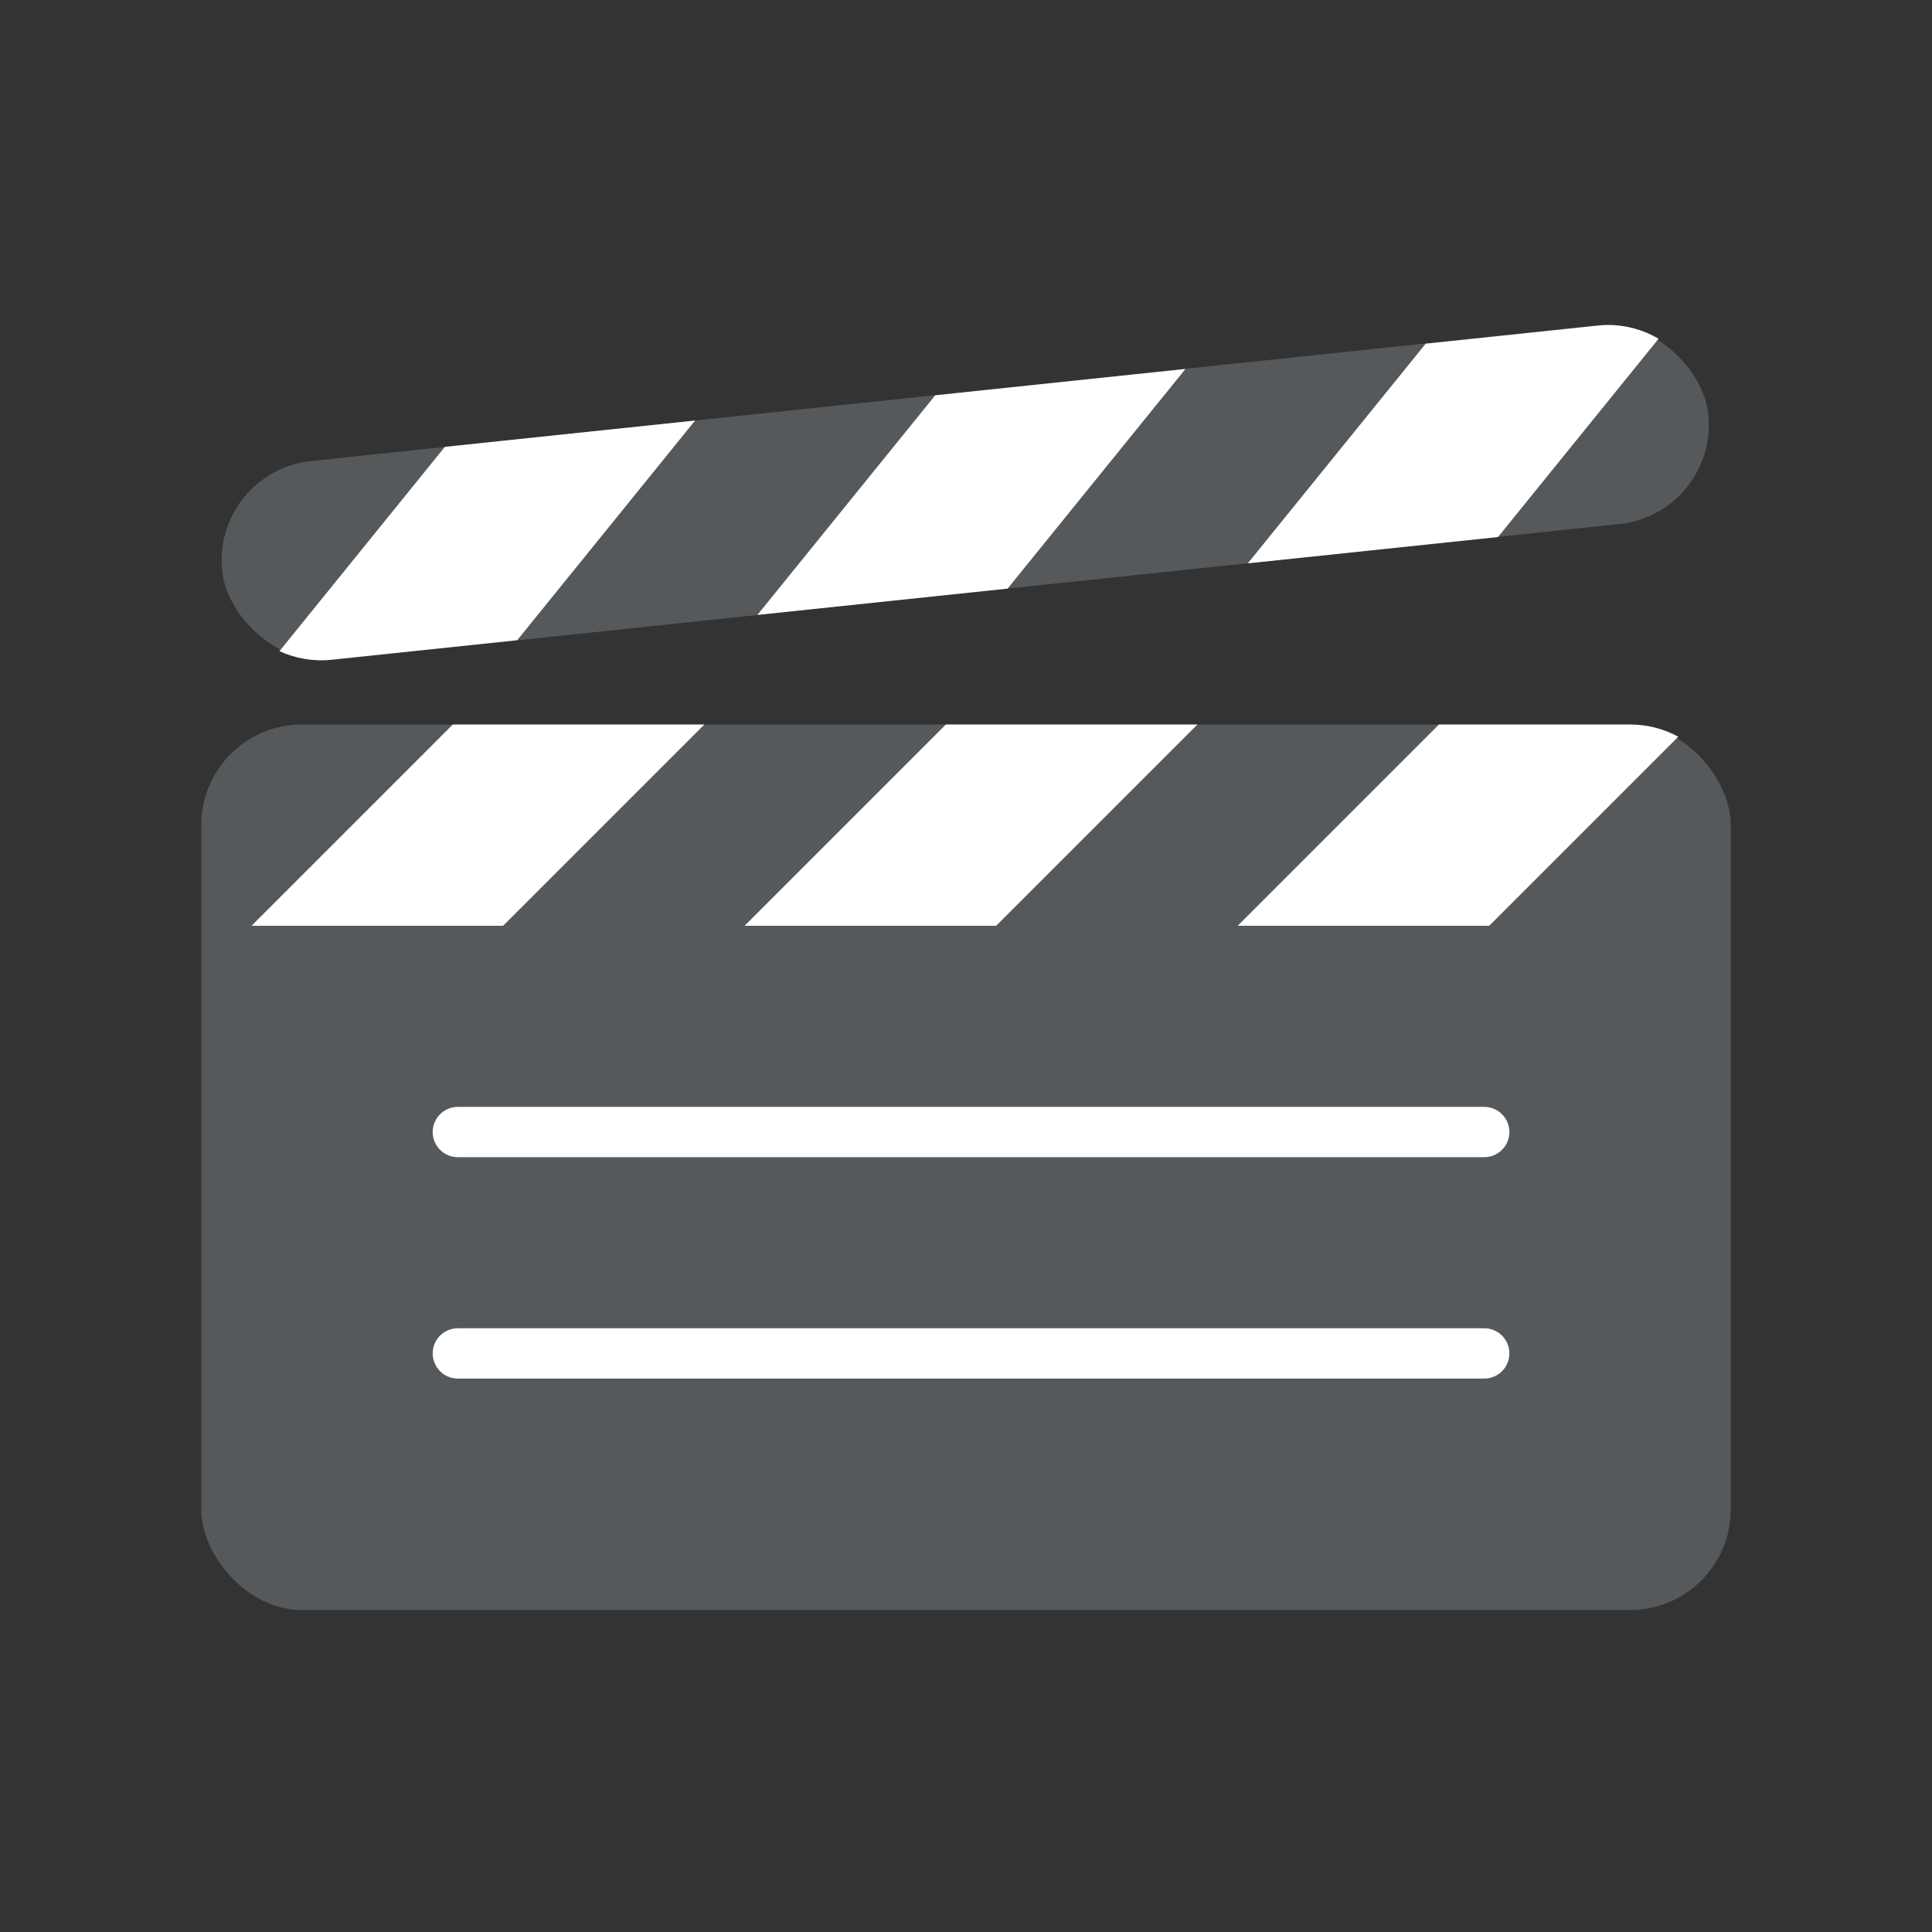 <svg width="192" height="192" version="1.1" viewBox="0 0 192 192" xmlns="http://www.w3.org/2000/svg" xmlns:xlink="http://www.w3.org/1999/xlink">
 <rect x="0" y="0" width="192" height="192" fill="#333333" stroke="none"/>
 <rect transform="matrix(.995 -.105 .104 .995 0 0)" x="16.058" y="48.79" width="148.42" height="19.859" rx="9.894" style="fill:#56595b;paint-order:stroke fill markers;stroke-width:.991"/>
 <rect x="20" y="72" width="152" height="88" rx="10" style="fill-rule:evenodd;fill:#56595b"/>
 <line x1="45.5" x2="147.5" y1="112.5" y2="112.5" style="fill:none;stroke-linecap:round;stroke-width:5;stroke:#fff"/>
 <line x1="45.5" x2="147.5" y1="134.5" y2="134.5" style="fill:none;stroke-linecap:round;stroke-width:5;stroke:#fff"/>
 <path d="m45 72-20 20h25l20-20zm49 0-20 20h25l20-20zm49 0-20 20h25l18.787-18.787c-1.421-0.773-3.05-1.213-4.787-1.213z" style="fill-rule:evenodd;fill:#fff"/>
 <path d="m159.81 32.301c-0.335 0.001-0.675 0.021-1.016 0.057l-17.113 1.799-17.676 21.828 24.865-2.615 15.959-19.707c-1.484-0.87-3.2-1.369-5.019-1.361zm-42 4.367-24.865 2.615-17.674 21.826 24.865-2.615zm-48.732 5.125-24.867 2.615-16.439 20.303c1.56 0.717 3.325 1.045 5.164 0.852l18.465-1.941z" style="fill-rule:evenodd;fill:#fff"/>
</svg>
